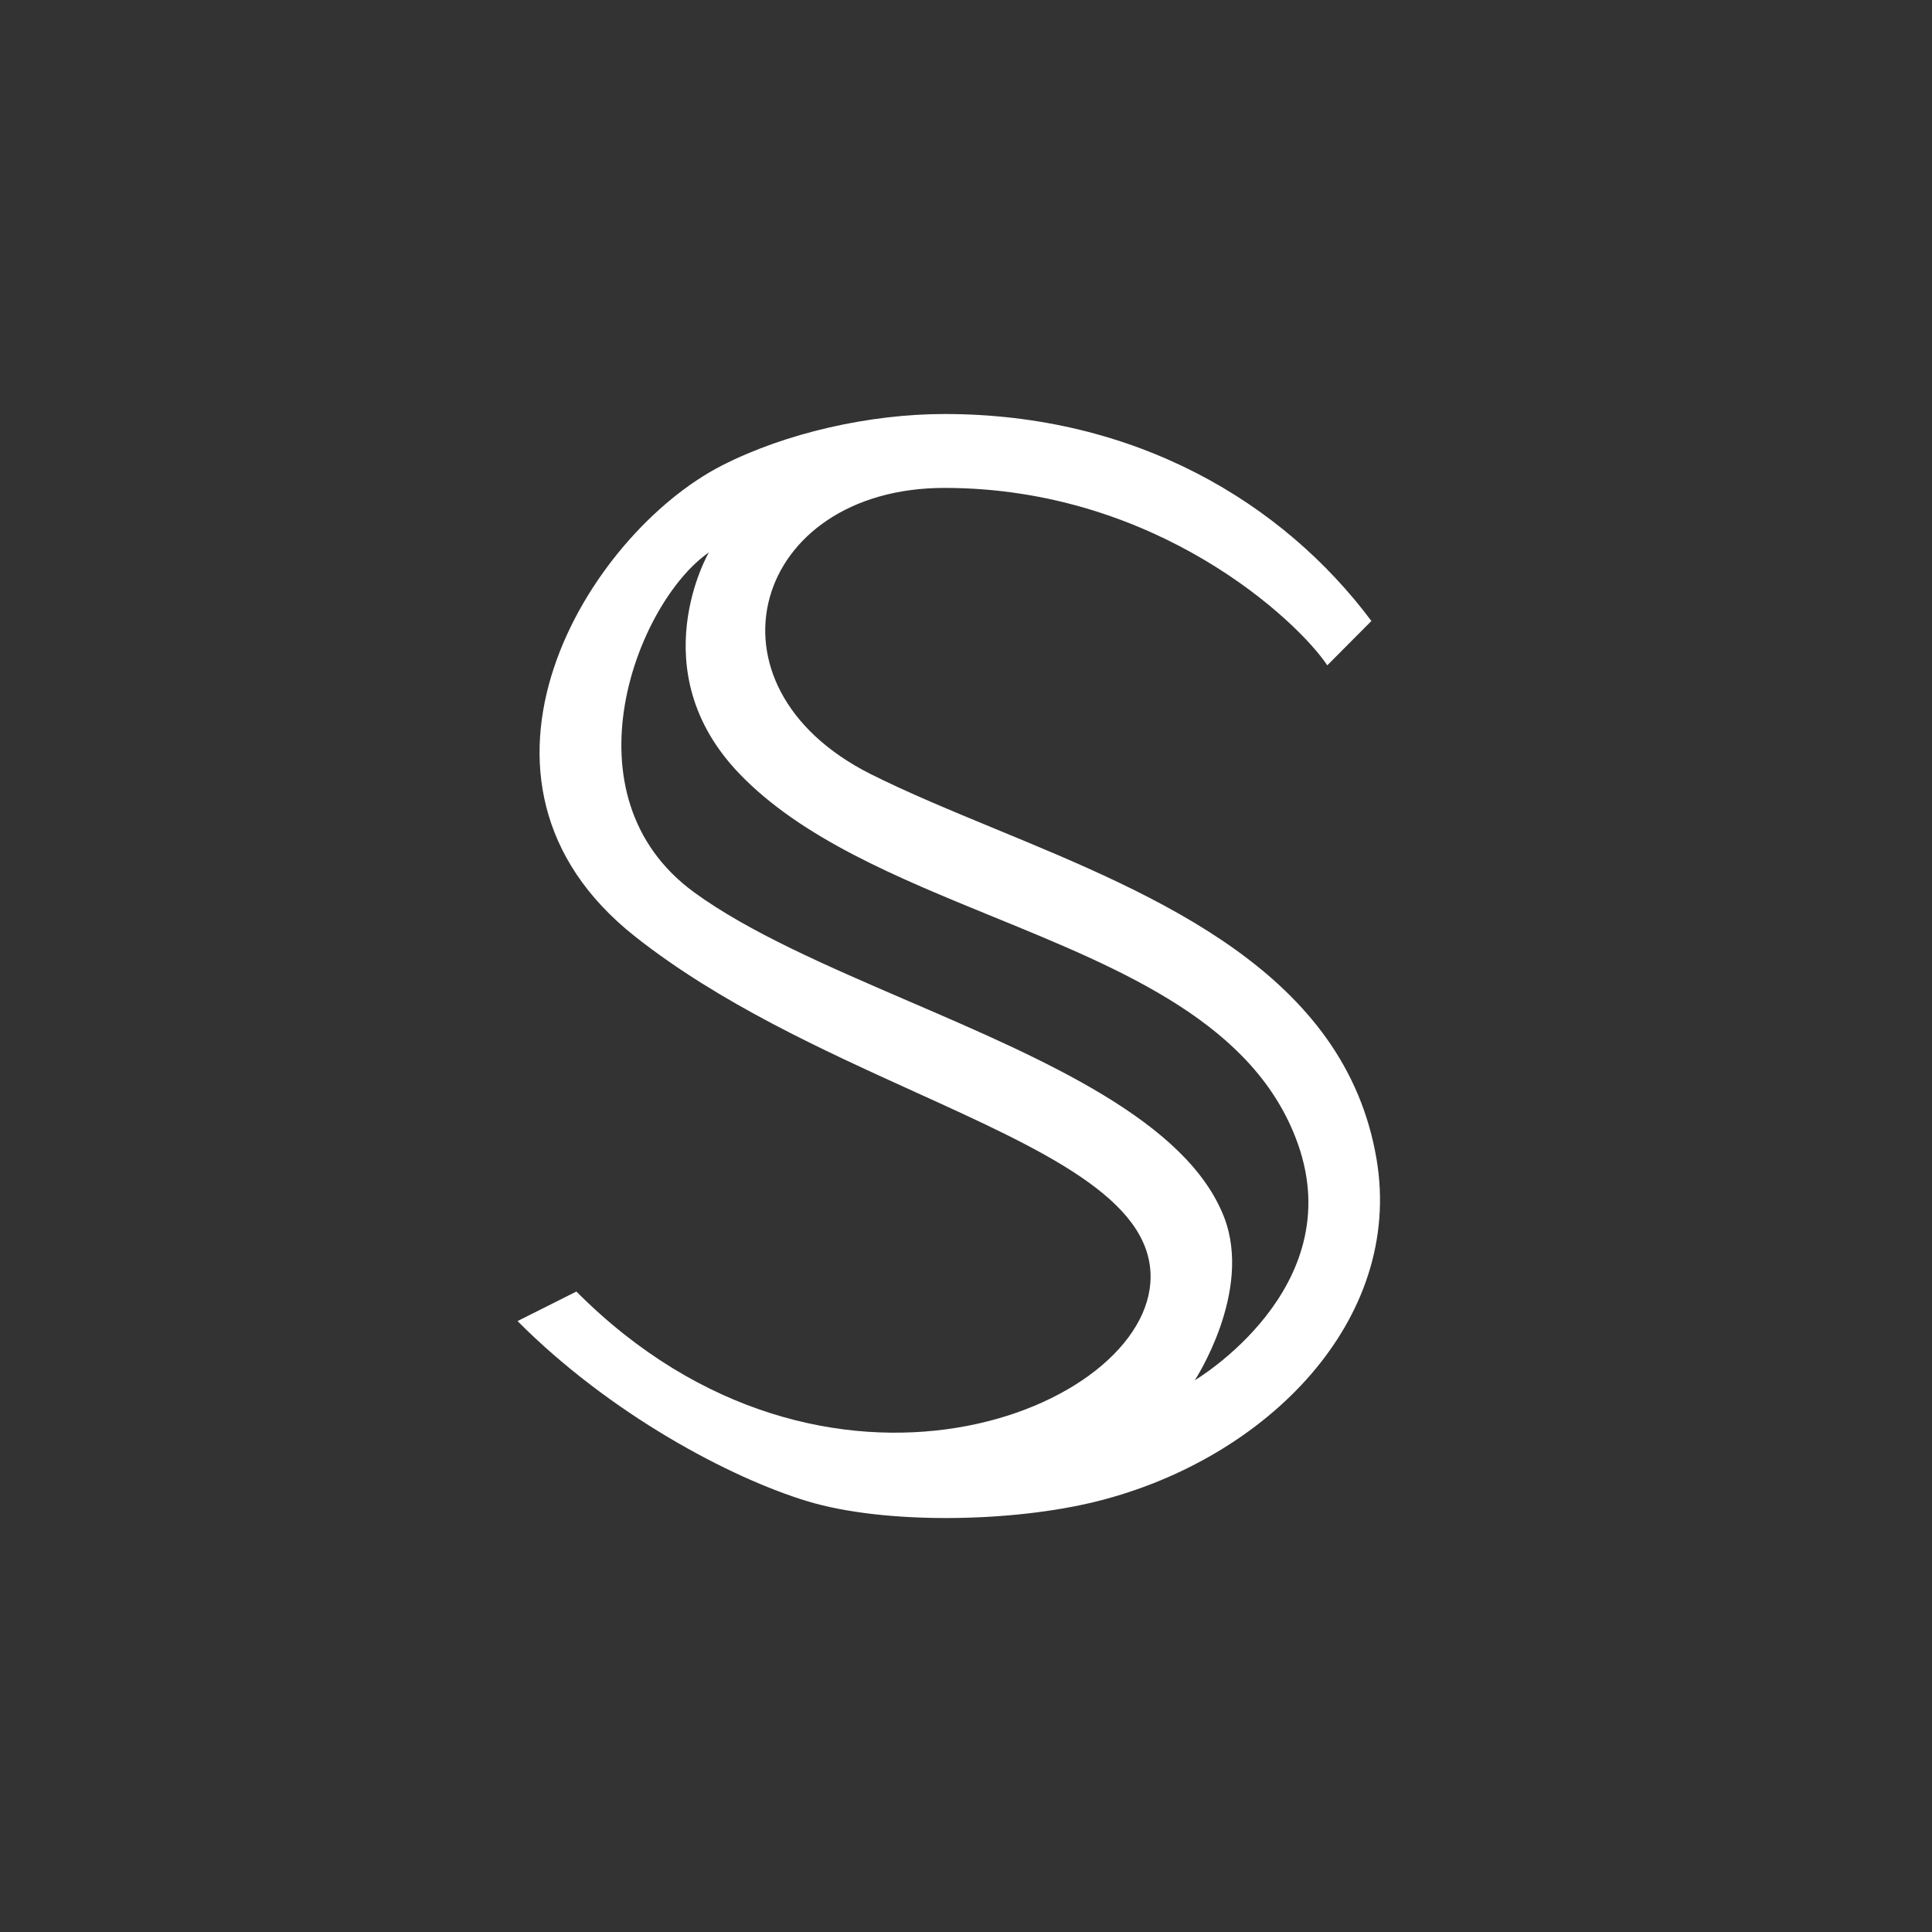 <svg width="24" height="24" viewBox="0 0 24 24" fill="none" xmlns="http://www.w3.org/2000/svg">
<rect x="0" y="0" width="24" height="24" fill="#333333" stroke="none"/>
<path fill-rule="evenodd" clip-rule="evenodd" d="M10.818 9.617C8.623 8.515 9.355 6.061 11.733 6.061C14.37 6.061 16.122 7.714 16.488 8.265L17.036 7.714C15.939 6.245 14.11 5.143 11.733 5.143C10.8 5.143 9.76 5.379 8.971 5.781C7.301 6.632 5.425 9.69 7.892 11.636C8.938 12.462 10.222 13.045 11.365 13.564C12.968 14.292 14.293 14.894 14.293 15.86C14.293 17.513 10.251 19.148 7.16 16.044L6.429 16.411C7.582 17.569 9.072 18.359 10.03 18.649C10.988 18.939 12.571 18.915 13.631 18.649C15.744 18.119 17.437 16.395 17.1 14.399C16.71 12.092 14.397 11.136 12.358 10.294C11.811 10.068 11.283 9.85 10.818 9.617ZM8.806 6.862C7.912 7.483 6.977 9.883 8.623 11.085C9.301 11.58 10.279 12.002 11.279 12.433C12.981 13.166 14.748 13.928 15.208 15.125C15.562 16.051 14.842 17.146 14.842 17.146C14.842 17.146 16.764 16.013 16.122 14.207C15.592 12.718 13.965 12.053 12.332 11.386C11.145 10.9 9.955 10.414 9.183 9.609C7.952 8.326 8.806 6.862 8.806 6.862Z" fill="white"/>
</svg>
